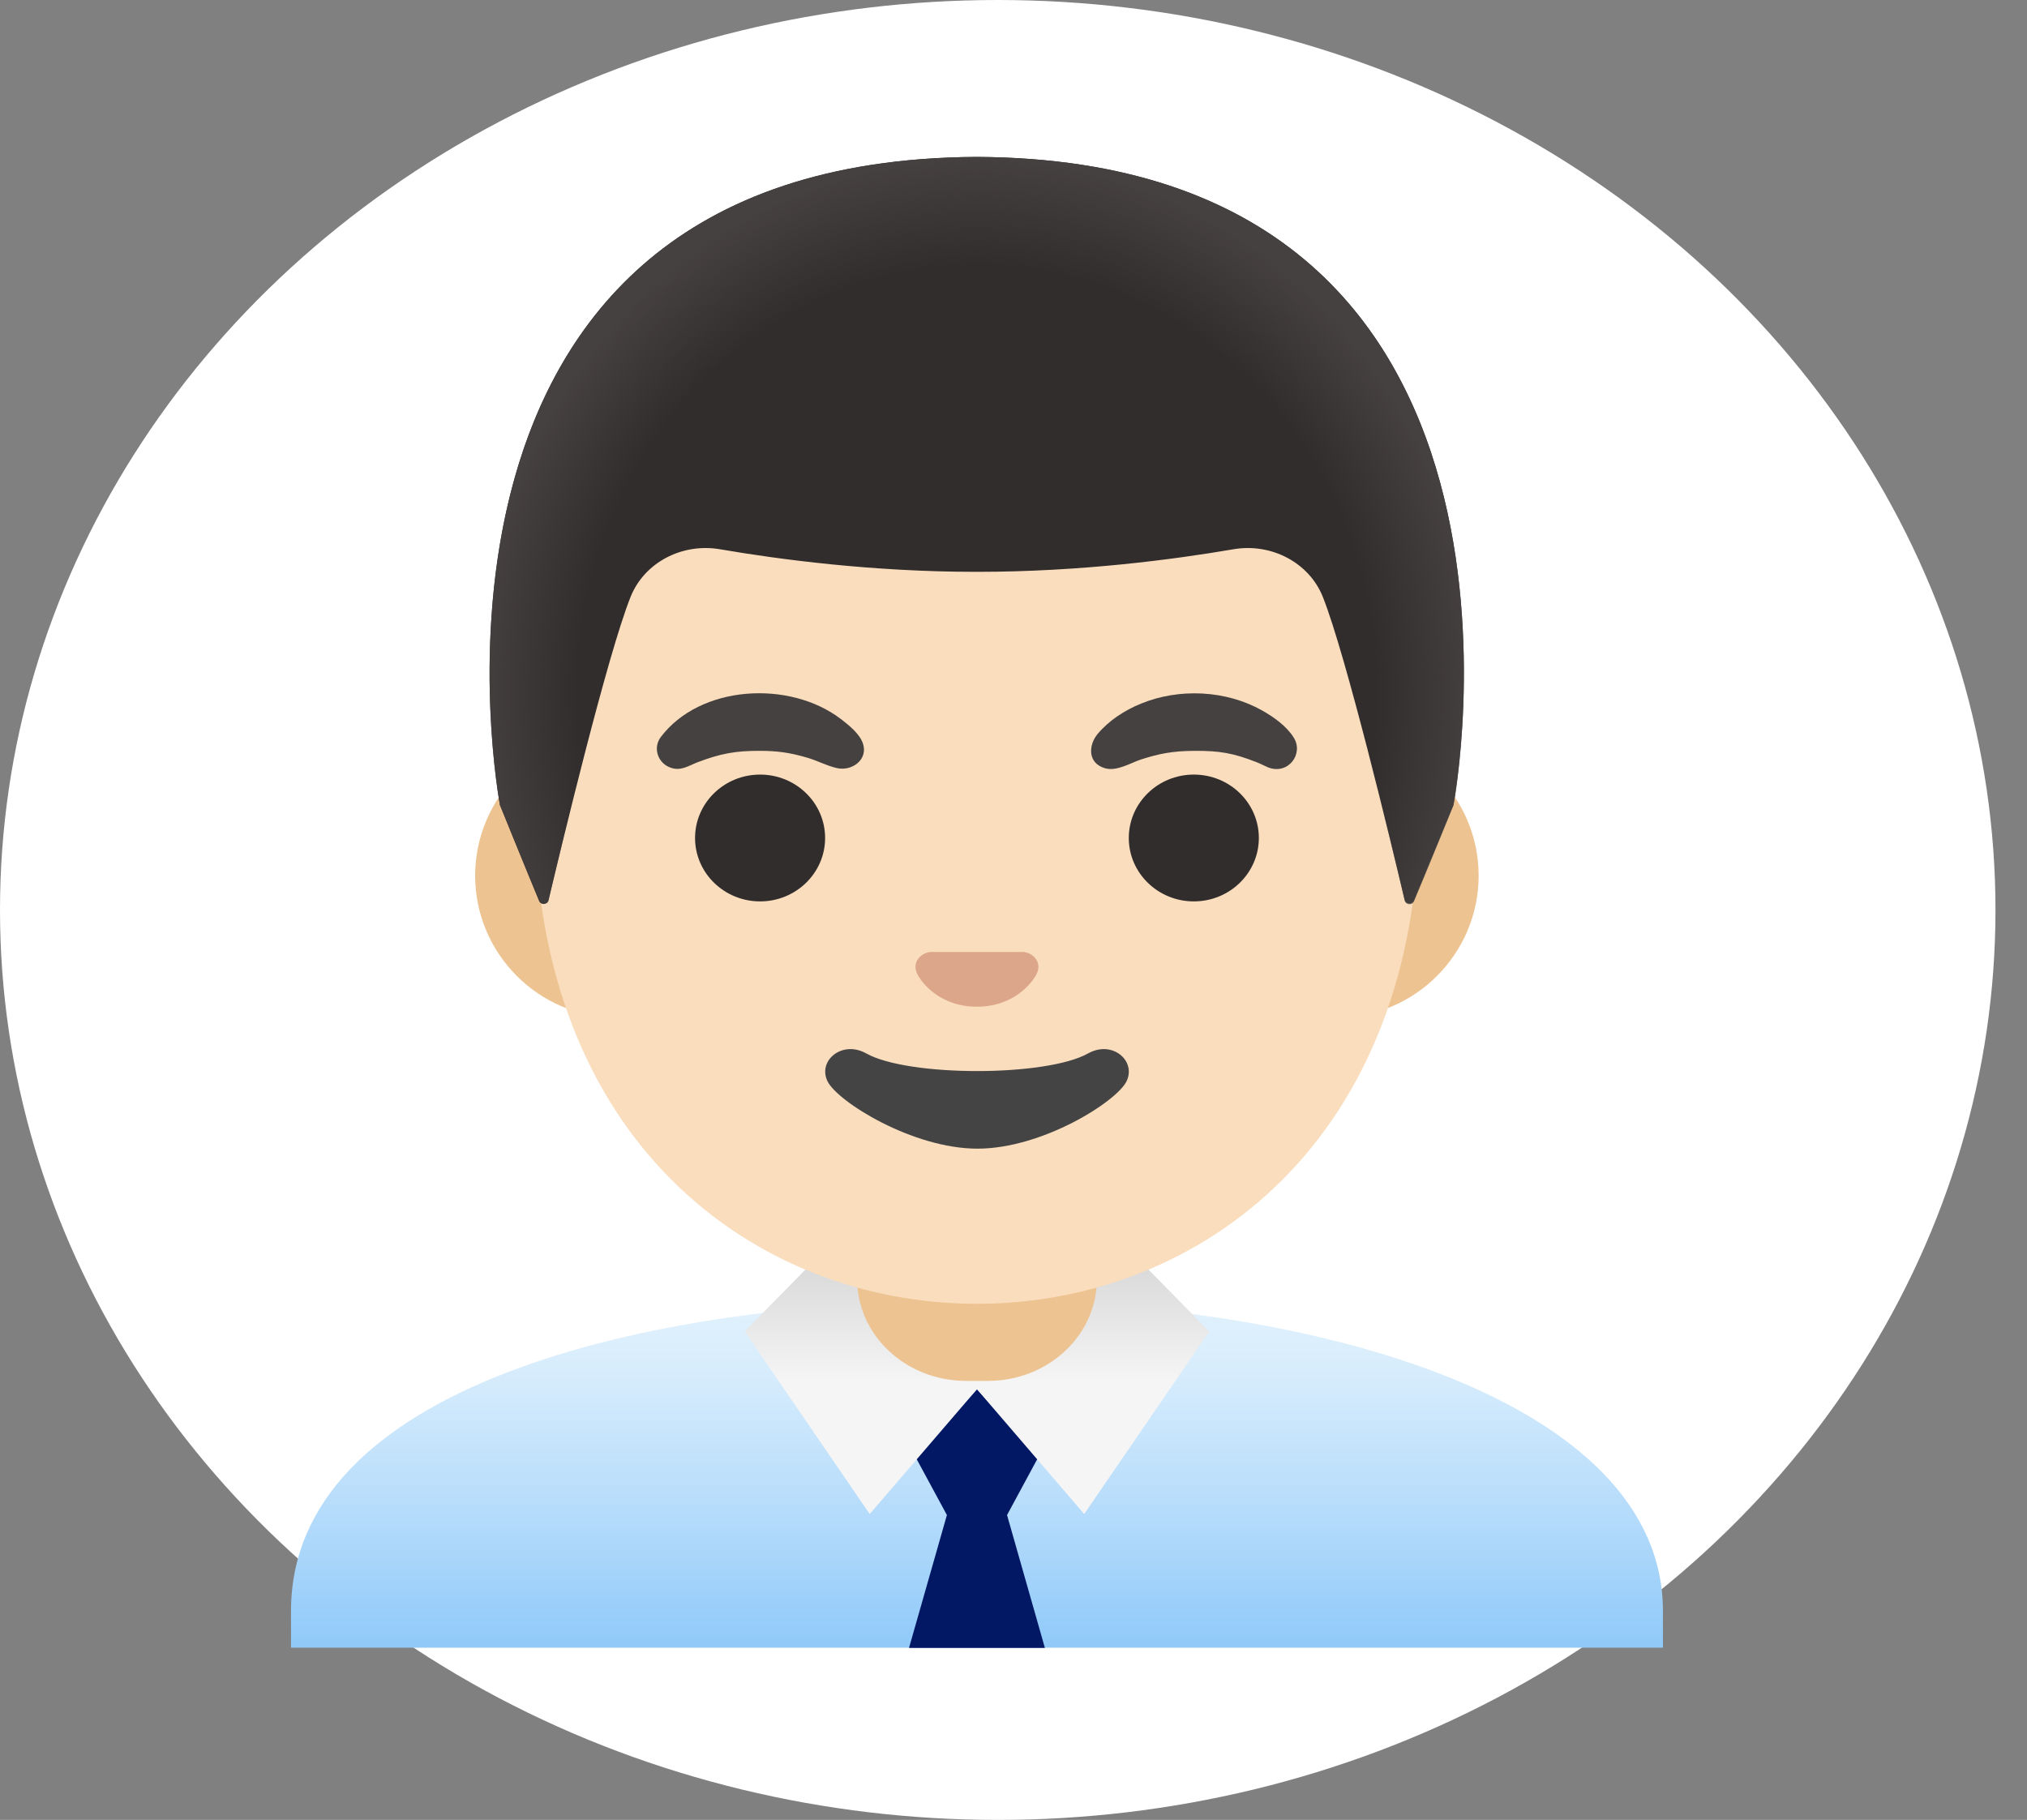 <svg width="49" height="44" viewBox="0 0 49 44" fill="none" xmlns="http://www.w3.org/2000/svg">
<rect x="0" y="0" width="49" height="44" fill="#808080" stroke="none"/>
<ellipse cx="24.119" cy="22" rx="24.119" ry="22" fill="white"/>
<path d="M23.661 31.438C23.645 31.438 23.633 31.438 23.617 31.438C15.437 31.447 7.035 33.572 7.035 38.949V39.836H7.513H7.991H39.242H39.72H40.199V38.949C40.199 33.879 31.876 31.438 23.661 31.438Z" fill="url(#paint0_linear_252_1229)"/>
<path d="M24.344 36.629L25.099 35.231L23.617 33.587L22.134 35.231L22.89 36.629L21.974 39.842H23.617H25.259L24.344 36.629Z" fill="#021864"/>
<path d="M27.131 30.05H20.103L18.001 32.19L21.024 36.605L23.617 33.587L26.209 36.605L29.232 32.19L27.131 30.05Z" fill="url(#paint1_linear_252_1229)"/>
<path d="M23.617 27.93H20.721V30.93C20.721 32.286 21.901 33.386 23.355 33.386H23.881C25.335 33.386 26.515 32.286 26.515 30.93V27.93H23.617Z" fill="#EDC391"/>
<path d="M32.332 17.741H29.982H17.252H14.902C13.023 17.741 11.486 19.286 11.486 21.171C11.486 23.055 13.023 24.6 14.902 24.6H17.252H29.978H32.328C34.207 24.6 35.744 23.055 35.744 21.171C35.744 19.286 34.21 17.741 32.332 17.741Z" fill="#EDC391"/>
<path d="M23.617 5.911C18.068 5.911 12.928 11.504 12.928 19.556C12.928 27.564 18.224 31.522 23.617 31.522C29.009 31.522 34.306 27.561 34.306 19.553C34.306 11.504 29.165 5.911 23.617 5.911Z" fill="#F9DDBD"/>
<path d="M18.374 21.793C19.242 21.793 19.946 21.106 19.946 20.26C19.946 19.413 19.242 18.727 18.374 18.727C17.506 18.727 16.802 19.413 16.802 20.26C16.802 21.106 17.506 21.793 18.374 21.793Z" fill="#312D2D"/>
<path d="M28.859 21.793C29.727 21.793 30.431 21.106 30.431 20.26C30.431 19.413 29.727 18.727 28.859 18.727C27.991 18.727 27.287 19.413 27.287 20.26C27.287 21.106 27.991 21.793 28.859 21.793Z" fill="#312D2D"/>
<path d="M24.848 23.04C24.812 23.028 24.78 23.019 24.745 23.016H22.488C22.453 23.019 22.418 23.028 22.386 23.04C22.182 23.118 22.07 23.317 22.166 23.53C22.261 23.744 22.711 24.339 23.617 24.339C24.522 24.339 24.972 23.741 25.067 23.53C25.163 23.317 25.052 23.118 24.848 23.04Z" fill="#DBA689"/>
<path d="M26.302 25.469C25.288 26.037 21.955 26.037 20.941 25.469C20.358 25.141 19.761 25.643 20.004 26.142C20.243 26.632 22.057 27.771 23.629 27.771C25.201 27.771 26.994 26.632 27.233 26.142C27.472 25.643 26.885 25.141 26.302 25.469Z" fill="#444444"/>
<path d="M23.617 3.794C23.613 3.794 23.613 3.794 23.61 3.794C23.607 3.794 23.607 3.794 23.604 3.794C9.117 3.866 12.086 19.466 12.086 19.466C12.086 19.466 12.736 21.074 13.033 21.784C13.074 21.886 13.234 21.874 13.259 21.769C13.569 20.464 14.681 15.838 15.243 14.432C15.574 13.602 16.486 13.121 17.408 13.28C18.827 13.524 21.091 13.825 23.585 13.825H23.61C23.61 13.825 23.629 13.825 23.636 13.825C26.129 13.825 28.393 13.524 29.812 13.28C30.737 13.121 31.649 13.605 31.978 14.432C32.536 15.832 33.642 20.431 33.955 21.754C33.98 21.862 34.14 21.871 34.181 21.769L35.132 19.463C35.138 19.466 38.107 3.866 23.617 3.794Z" fill="#312D2D"/>
<path d="M35.138 19.466C35.138 19.466 38.107 3.866 23.617 3.794C23.613 3.794 23.613 3.794 23.61 3.794C23.607 3.794 23.607 3.794 23.604 3.794C23.377 3.794 23.157 3.8 22.941 3.809C22.51 3.827 22.092 3.857 21.691 3.903C21.687 3.903 21.681 3.903 21.678 3.903C21.649 3.906 21.623 3.912 21.595 3.915C9.401 5.36 12.086 19.466 12.086 19.466L13.036 21.775C13.078 21.877 13.234 21.868 13.259 21.76C13.572 20.44 14.681 15.835 15.243 14.435C15.574 13.605 16.486 13.124 17.408 13.283C18.827 13.527 21.091 13.828 23.585 13.828H23.61C23.61 13.828 23.629 13.828 23.636 13.828C26.129 13.828 28.393 13.527 29.812 13.283C30.737 13.124 31.649 13.608 31.978 14.435C32.539 15.841 33.652 20.476 33.958 21.775C33.983 21.883 34.14 21.892 34.181 21.79C34.484 21.08 35.138 19.466 35.138 19.466Z" fill="url(#paint2_radial_252_1229)"/>
<path d="M15.967 17.828C16.92 16.557 19.085 16.437 20.326 17.383C20.523 17.534 20.785 17.744 20.861 17.979C20.989 18.36 20.6 18.658 20.221 18.568C19.978 18.511 19.752 18.387 19.512 18.318C19.076 18.189 18.76 18.153 18.368 18.153C17.787 18.15 17.414 18.219 16.863 18.429C16.636 18.517 16.451 18.655 16.193 18.553C15.896 18.438 15.785 18.081 15.967 17.828Z" fill="#454140"/>
<path d="M30.654 18.553C30.562 18.514 30.473 18.465 30.38 18.429C29.812 18.207 29.49 18.15 28.875 18.153C28.333 18.156 28.011 18.225 27.587 18.36C27.328 18.445 27 18.655 26.713 18.574C26.292 18.453 26.305 18.021 26.534 17.744C26.808 17.419 27.185 17.173 27.583 17.011C28.508 16.632 29.637 16.686 30.508 17.176C30.791 17.335 31.101 17.555 31.273 17.831C31.522 18.222 31.145 18.742 30.654 18.553Z" fill="#454140"/>
<defs>
<linearGradient id="paint0_linear_252_1229" x1="23.617" y1="31.344" x2="23.617" y2="39.764" gradientUnits="userSpaceOnUse">
<stop offset="0.003" stop-color="#E3F2FD"/>
<stop offset="0.225" stop-color="#D6ECFC"/>
<stop offset="0.635" stop-color="#B4DBFB"/>
<stop offset="1" stop-color="#90CAF9"/>
</linearGradient>
<linearGradient id="paint1_linear_252_1229" x1="23.617" y1="36.151" x2="23.617" y2="30.671" gradientUnits="userSpaceOnUse">
<stop offset="0.5" stop-color="#F5F5F5"/>
<stop offset="1" stop-color="#DADADA"/>
</linearGradient>
<radialGradient id="paint2_radial_252_1229" cx="0" cy="0" r="1" gradientUnits="userSpaceOnUse" gradientTransform="translate(23.611 16.739) scale(12.147 12.917)">
<stop offset="0.794" stop-color="#454140" stop-opacity="0"/>
<stop offset="1" stop-color="#454140"/>
</radialGradient>
</defs>
</svg>

